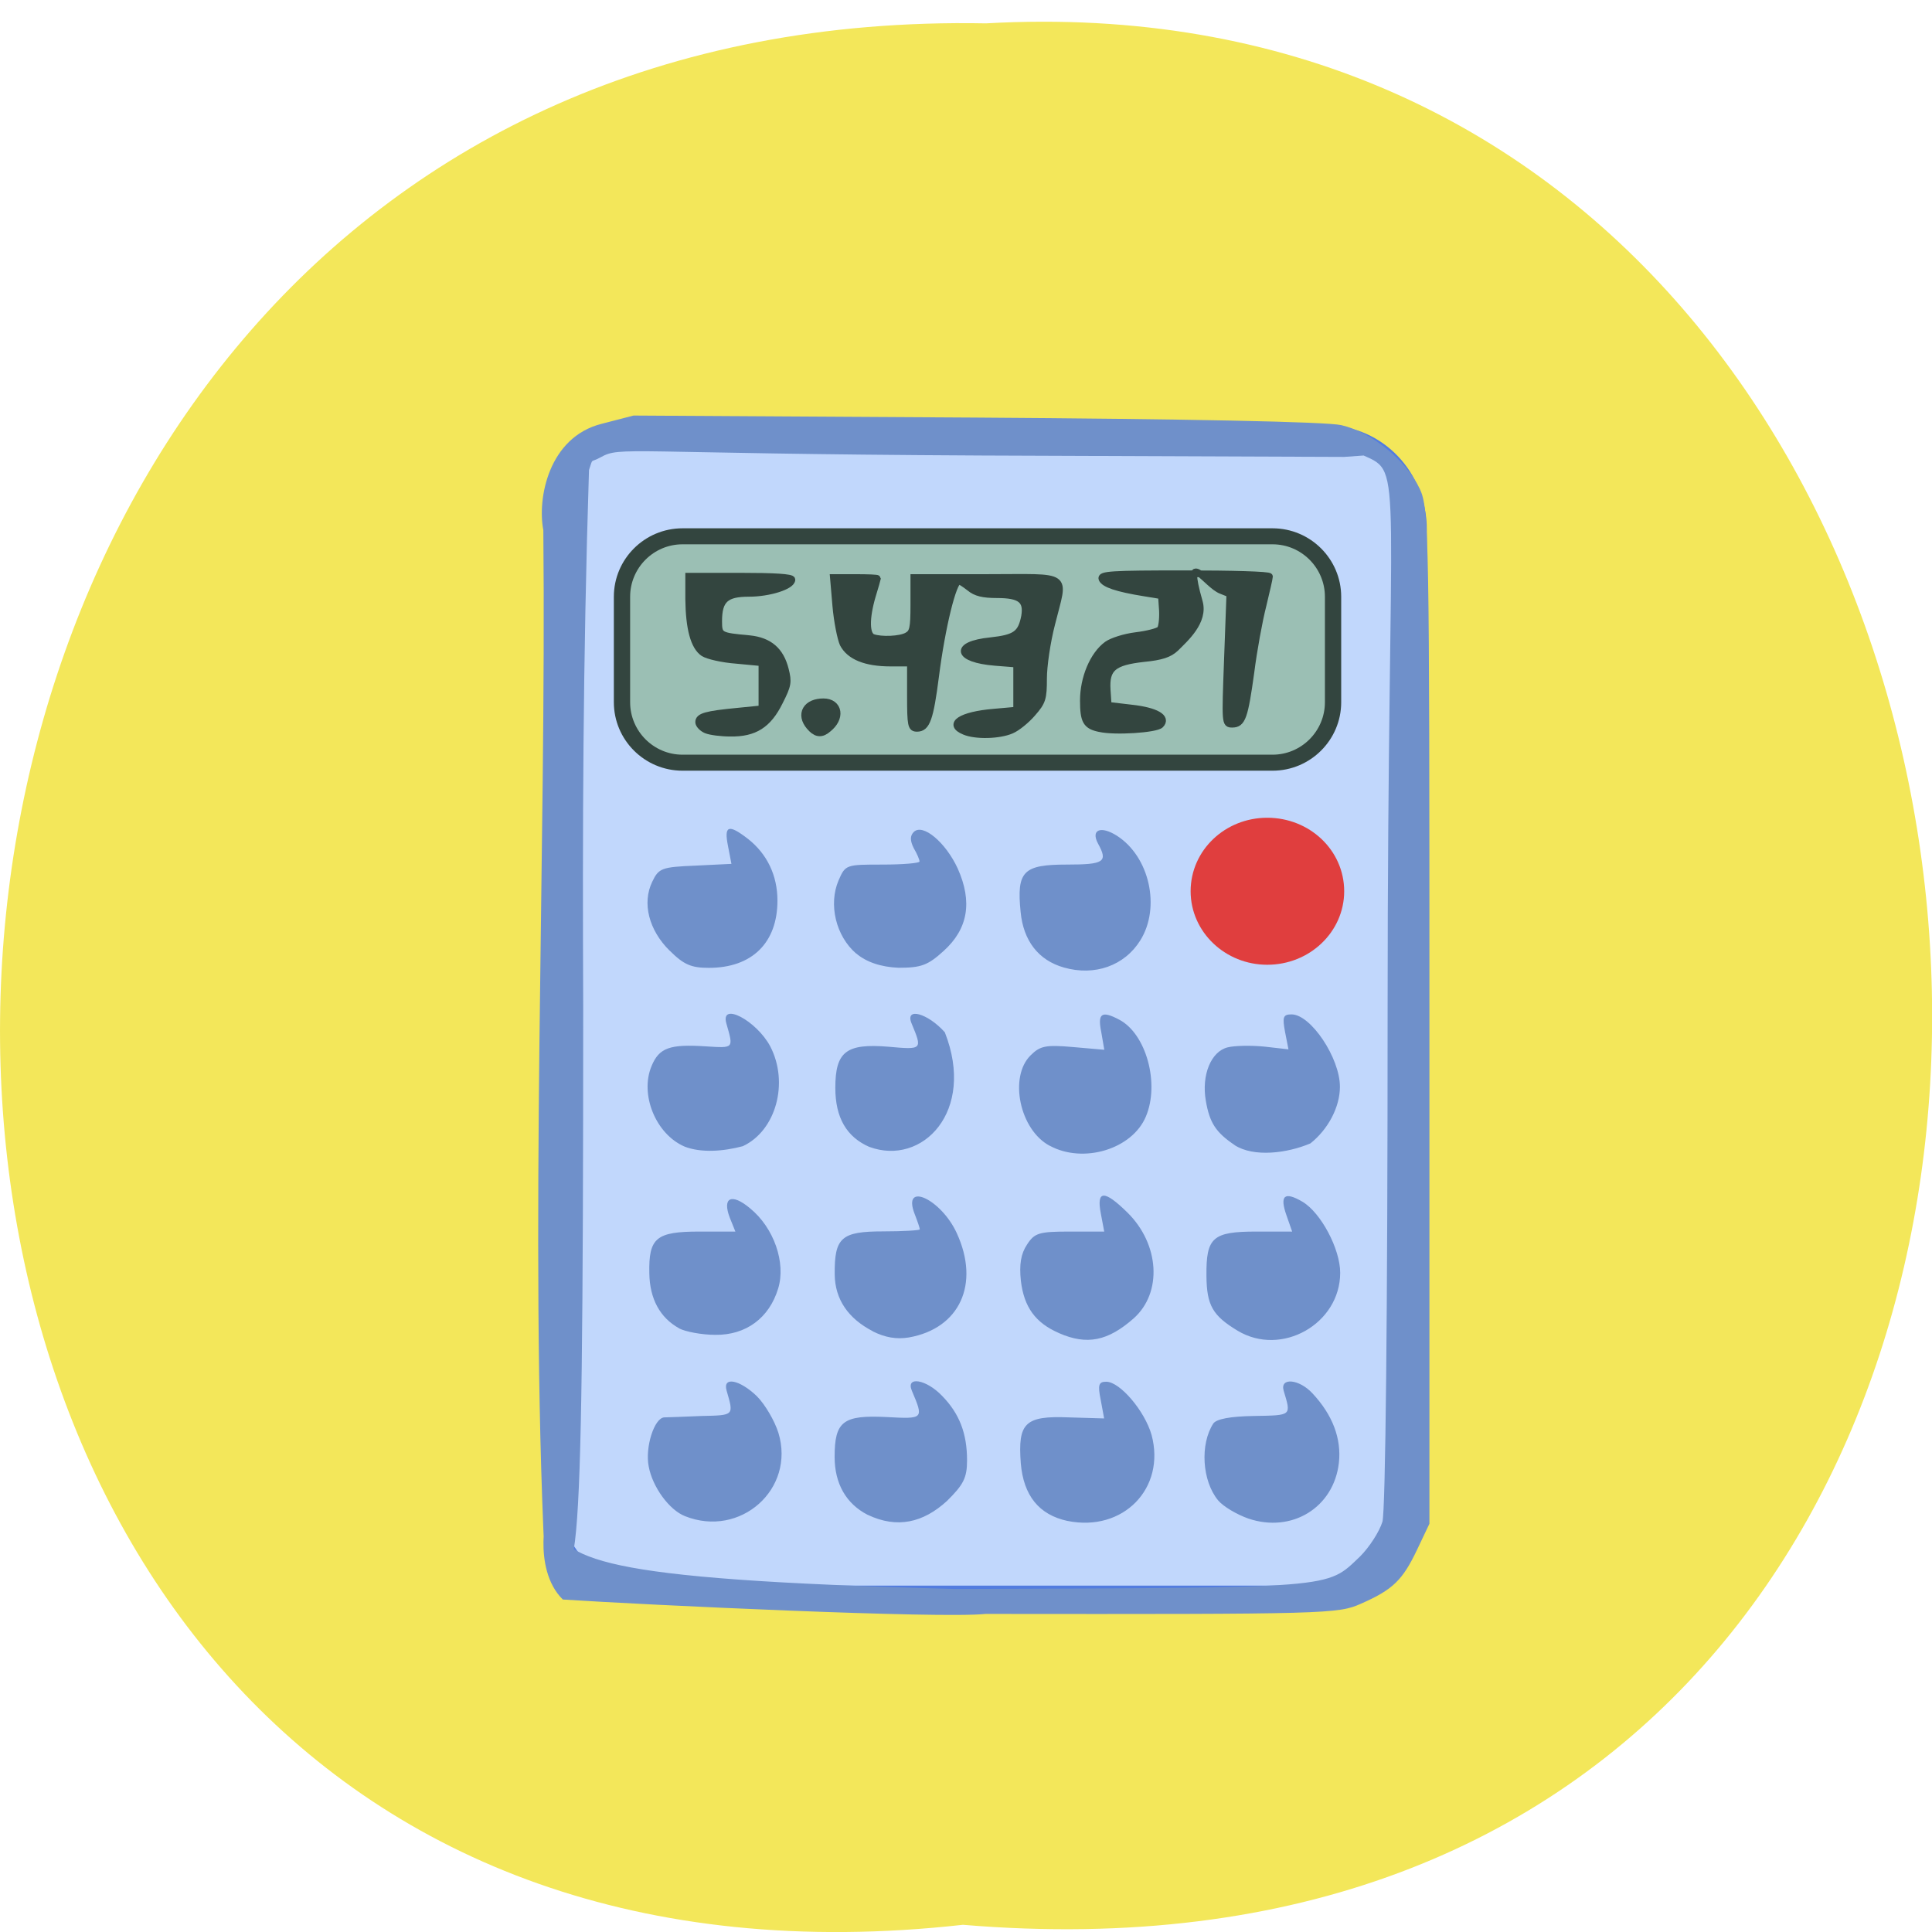 <svg xmlns="http://www.w3.org/2000/svg" viewBox="0 0 22 22"><path d="m 10.965 21.918 c -14.766 1.648 -14.559 -21.934 0.262 -21.652 c 13.781 -0.777 15.03 22.938 -0.262 21.652" fill="#f3e75a"/><path d="m 85.23 57.41 h 90.55 c 6.682 0 12.09 5.682 12.09 12.682 v 128.23 c 0 7 -5.409 12.682 -12.09 12.682 h -90.55 c -6.682 0 -12.09 -5.682 -12.09 -12.682 v -128.23 c 0 -7 5.409 -12.682 12.09 -12.682" transform="scale(0.086)" fill="#c1d7fc" stroke="#527cdf" stroke-width="2.099"/><path d="m 6.41 18.215 c -0.367 -0.359 -0.164 -1.098 -0.18 -0.898 c 0.277 0.43 0.41 0.668 4.656 0.777 c 4.367 -0.016 4.211 0 4.602 -0.371 c 0.105 -0.105 0.219 -0.281 0.254 -0.395 c 0.035 -0.133 0.059 -2.328 0.059 -5.84 c 0 -6.23 0.195 -6.094 -0.273 -6.301 l -0.223 0.016 l -4.133 -0.016 c -4.063 -0.02 -4.102 -0.109 -4.332 0.02 c -0.125 0.07 -0.082 -0.004 -0.133 0.145 c -0.07 2.195 -0.074 4.09 -0.066 6.102 c 0 7.352 -0.07 6.48 -0.438 6.313 c -0.176 -3.652 0.02 -8.105 -0.016 -11.73 c -0.07 -0.359 0.059 -1.059 0.664 -1.211 l 0.363 -0.094 l 3.891 0.023 c 2.414 0.016 3.992 0.047 4.168 0.086 c 0.344 0.078 0.742 0.402 0.895 0.727 c 0.105 0.227 0.109 0.531 0.109 6.01 v 5.773 l -0.141 0.297 c -0.164 0.344 -0.273 0.453 -0.637 0.613 c -0.262 0.117 -0.371 0.121 -4.277 0.117 c -0.512 0.055 -3.867 -0.102 -4.813 -0.164 m 5.746 -0.895 c -0.324 -0.07 -0.5 -0.289 -0.531 -0.656 c -0.035 -0.461 0.047 -0.543 0.547 -0.523 l 0.402 0.012 l -0.039 -0.211 c -0.035 -0.172 -0.023 -0.207 0.063 -0.207 c 0.156 0 0.438 0.332 0.516 0.605 c 0.164 0.609 -0.324 1.109 -0.957 0.98 m 2.059 -0.027 c -0.133 -0.047 -0.285 -0.137 -0.344 -0.207 c -0.184 -0.223 -0.207 -0.641 -0.055 -0.875 c 0.035 -0.051 0.191 -0.082 0.465 -0.086 c 0.434 -0.008 0.422 0 0.336 -0.289 c -0.043 -0.152 0.176 -0.133 0.328 0.031 c 0.23 0.246 0.332 0.516 0.301 0.793 c -0.059 0.508 -0.535 0.801 -1.031 0.633 m -6.414 -0.027 c -0.18 -0.07 -0.371 -0.332 -0.414 -0.566 c -0.043 -0.219 0.063 -0.551 0.176 -0.559 c 0.035 0 0.23 -0.008 0.426 -0.016 c 0.375 -0.008 0.367 -0.004 0.285 -0.289 c -0.047 -0.164 0.148 -0.125 0.344 0.063 c 0.094 0.094 0.203 0.281 0.246 0.418 c 0.195 0.641 -0.434 1.199 -1.063 0.949 m 2.078 -0.016 c -0.242 -0.125 -0.375 -0.352 -0.375 -0.66 c 0 -0.406 0.098 -0.477 0.59 -0.453 c 0.426 0.023 0.426 0.023 0.289 -0.301 c -0.07 -0.168 0.164 -0.129 0.344 0.059 c 0.199 0.203 0.285 0.43 0.285 0.734 c 0 0.199 -0.039 0.277 -0.23 0.465 c -0.27 0.246 -0.566 0.316 -0.902 0.156 m 0.059 -2.09 c -0.281 -0.145 -0.43 -0.363 -0.434 -0.645 c -0.004 -0.422 0.074 -0.492 0.551 -0.492 c 0.23 0 0.418 -0.012 0.418 -0.023 c 0 -0.016 -0.027 -0.094 -0.059 -0.176 c -0.145 -0.375 0.301 -0.172 0.48 0.219 c 0.266 0.578 0.035 1.086 -0.547 1.188 c -0.141 0.023 -0.27 0 -0.41 -0.07 m 2.121 0.02 c -0.27 -0.117 -0.398 -0.297 -0.434 -0.594 c -0.02 -0.188 0 -0.309 0.07 -0.414 c 0.086 -0.133 0.137 -0.148 0.488 -0.148 h 0.391 l -0.039 -0.207 c -0.051 -0.266 0.039 -0.27 0.305 -0.008 c 0.363 0.359 0.398 0.91 0.07 1.203 c -0.293 0.258 -0.531 0.309 -0.852 0.168 m 2.035 -0.027 c -0.285 -0.172 -0.352 -0.289 -0.355 -0.625 c -0.004 -0.438 0.07 -0.504 0.57 -0.504 h 0.406 l -0.063 -0.18 c -0.082 -0.23 -0.027 -0.281 0.18 -0.16 c 0.211 0.125 0.43 0.539 0.43 0.809 c 0 0.582 -0.668 0.961 -1.168 0.66 m -6.359 -0.027 c -0.219 -0.121 -0.336 -0.336 -0.34 -0.629 c -0.008 -0.402 0.078 -0.473 0.57 -0.473 h 0.41 l -0.063 -0.156 c -0.09 -0.234 0.02 -0.285 0.23 -0.109 c 0.273 0.223 0.41 0.621 0.32 0.914 c -0.102 0.336 -0.367 0.531 -0.715 0.527 c -0.152 0 -0.34 -0.035 -0.414 -0.074 m 0.063 -2.07 c -0.328 -0.141 -0.512 -0.594 -0.375 -0.918 c 0.086 -0.207 0.207 -0.25 0.617 -0.223 c 0.324 0.02 0.316 0.027 0.234 -0.262 c -0.07 -0.25 0.344 -0.031 0.5 0.262 c 0.215 0.414 0.066 0.961 -0.313 1.137 c -0.223 0.059 -0.473 0.078 -0.664 0.004 m 2.105 0.004 c -0.258 -0.113 -0.387 -0.332 -0.387 -0.672 c 0 -0.414 0.125 -0.508 0.602 -0.469 c 0.391 0.035 0.391 0.035 0.266 -0.266 c -0.078 -0.188 0.184 -0.117 0.379 0.102 c 0.355 0.902 -0.258 1.527 -0.859 1.305 m 2.055 -0.012 c -0.344 -0.18 -0.469 -0.785 -0.219 -1.031 c 0.109 -0.109 0.176 -0.121 0.484 -0.094 l 0.355 0.031 l -0.035 -0.203 c -0.043 -0.211 0.004 -0.246 0.203 -0.141 c 0.309 0.16 0.465 0.73 0.305 1.105 c -0.156 0.371 -0.711 0.539 -1.094 0.332 m 2.105 -0.008 c -0.215 -0.145 -0.285 -0.254 -0.328 -0.504 c -0.051 -0.293 0.059 -0.563 0.25 -0.609 c 0.082 -0.02 0.27 -0.023 0.418 -0.008 l 0.273 0.031 l -0.039 -0.199 c -0.031 -0.168 -0.023 -0.199 0.074 -0.199 c 0.219 0 0.551 0.496 0.551 0.824 c 0 0.23 -0.133 0.484 -0.336 0.645 c -0.266 0.113 -0.645 0.16 -0.863 0.02 m -1.945 -2.023 c -0.289 -0.082 -0.461 -0.305 -0.492 -0.633 c -0.047 -0.465 0.031 -0.539 0.527 -0.539 c 0.426 0 0.469 -0.031 0.355 -0.238 c -0.086 -0.16 0.031 -0.207 0.215 -0.09 c 0.371 0.238 0.5 0.816 0.266 1.191 c -0.18 0.289 -0.52 0.41 -0.871 0.309 m -4.488 -0.191 c -0.238 -0.234 -0.316 -0.543 -0.199 -0.785 c 0.074 -0.156 0.109 -0.168 0.492 -0.184 l 0.41 -0.02 l -0.039 -0.203 c -0.047 -0.234 0.004 -0.254 0.227 -0.082 c 0.219 0.172 0.336 0.418 0.336 0.703 c 0 0.48 -0.289 0.766 -0.781 0.766 c -0.199 0 -0.285 -0.035 -0.445 -0.195 m 2.121 0.031 c -0.23 -0.199 -0.316 -0.559 -0.199 -0.832 c 0.078 -0.18 0.086 -0.18 0.5 -0.18 c 0.23 0 0.422 -0.016 0.422 -0.035 c 0 -0.02 -0.027 -0.086 -0.066 -0.152 c -0.043 -0.086 -0.043 -0.141 0 -0.184 c 0.102 -0.102 0.363 0.117 0.5 0.414 c 0.172 0.383 0.117 0.691 -0.16 0.941 c -0.18 0.164 -0.258 0.191 -0.512 0.191 c -0.203 -0.008 -0.371 -0.066 -0.484 -0.164" fill="#6f90ca"/><g stroke="#33453f" transform="matrix(0.06 0 0 0.059 1.788 5.065)"><path d="m 99.73 17.661 h 111.98 c 6.33 0 11.485 5.238 11.485 11.669 v 20.355 c 0 6.431 -5.155 11.669 -11.485 11.669 h -111.98 c -6.33 0 -11.485 -5.238 -11.485 -11.669 v -20.355 c 0 -6.431 5.155 -11.669 11.485 -11.669" fill="#9bbfb4" stroke-width="3.09"/><g fill="#33453f"><path d="m 104.24 55.06 c -0.783 -0.332 -1.436 -1.061 -1.436 -1.525 c 0 -1.127 1.37 -1.525 7.439 -2.122 l 4.568 -0.464 v -8.885 l -4.829 -0.464 c -2.675 -0.199 -5.481 -0.862 -6.265 -1.392 c -1.827 -1.26 -2.741 -4.774 -2.806 -10.41 v -4.442 h 9.788 c 6.395 0 9.788 0.199 9.788 0.663 c 0 1.26 -4.307 2.652 -8.157 2.652 c -4.372 0 -5.743 1.193 -5.743 5.371 c 0 2.785 0.196 2.851 5.873 3.381 c 3.72 0.398 5.873 2.254 6.787 5.967 c 0.587 2.387 0.522 2.984 -1.109 6.233 c -2.153 4.442 -4.764 6.1 -9.332 6.03 c -1.697 0 -3.785 -0.265 -4.568 -0.597" stroke-width="1.29"/><path d="m 124.2 54.06 c -1.697 -2.055 -0.587 -3.978 2.284 -3.978 c 2.48 0 2.871 2.52 0.587 4.376 c -1.109 0.995 -1.827 0.862 -2.871 -0.398" stroke-width="2.251"/><g stroke-width="1.29"><path d="m 153.24 55.32 c -3.328 -1.392 -0.653 -3.183 5.547 -3.713 l 4.372 -0.398 v -8.885 l -4.111 -0.332 c -7.309 -0.597 -7.961 -3.448 -0.848 -4.177 c 4.764 -0.53 5.808 -1.326 6.46 -4.708 c 0.522 -3.116 -0.783 -4.177 -5.22 -4.177 c -2.675 0 -4.046 -0.332 -5.22 -1.326 c -0.914 -0.729 -1.827 -1.326 -2.023 -1.326 c -1.109 0 -3.263 8.951 -4.437 18.366 c -1.044 8.288 -1.697 10.08 -3.524 10.08 c -1.109 0 -1.24 -0.53 -1.24 -6.299 v -6.299 h -3.785 c -4.698 0 -7.765 -1.26 -9.01 -3.713 c -0.457 -1.061 -1.109 -4.31 -1.37 -7.36 l -0.457 -5.437 h 4.176 c 2.284 0 4.176 0.066 4.176 0.199 c 0 0.066 -0.457 1.591 -0.979 3.381 c -1.24 4.31 -1.175 7.426 0.065 7.956 c 1.566 0.597 5.286 0.464 6.591 -0.332 c 1.044 -0.597 1.24 -1.392 1.24 -5.901 v -5.304 h 13.834 c 16.12 0 14.748 -0.995 12.333 8.885 c -0.914 3.58 -1.566 8.222 -1.566 10.609 c 0 3.846 -0.196 4.509 -2.088 6.697 c -1.109 1.326 -2.937 2.851 -4.046 3.315 c -2.284 0.995 -6.721 1.127 -8.875 0.199"/><path d="m 178.95 54.791 c -2.61 -0.53 -3.132 -1.459 -3.132 -5.437 c 0 -4.31 1.827 -8.818 4.503 -10.808 c 0.914 -0.663 3.328 -1.459 5.481 -1.724 c 2.153 -0.265 4.176 -0.796 4.568 -1.193 c 0.326 -0.332 0.522 -1.989 0.457 -3.58 l -0.196 -2.917 l -3.198 -0.53 c -5.286 -0.862 -7.7 -1.724 -8.092 -2.718 c -0.326 -0.862 1.762 -0.995 15.727 -0.995 c 8.81 0 16.05 0.199 16.05 0.53 c 0 0.332 -0.587 2.851 -1.24 5.636 c -0.718 2.851 -1.762 8.619 -2.284 12.863 c -1.175 8.619 -1.631 10.01 -3.524 10.01 c -1.37 0 -1.37 -0.066 -0.914 -12.531 l 0.457 -12.598 l -1.631 -0.663 c -2.806 -1.061 -7.243 -8.752 -4.176 2.188 c 1.044 3.779 -2.675 7.095 -4.503 8.951 c -1.175 1.127 -2.675 1.658 -6.069 1.989 c -5.743 0.663 -7.178 1.857 -6.917 6.03 l 0.196 2.984 l 4.437 0.53 c 4.698 0.53 6.852 1.857 5.481 3.249 c -0.848 0.862 -8.614 1.392 -11.485 0.729"/></g></g></g><path d="m 192.65 109.88 c 0 4.4 -3.893 8 -8.737 8 c -4.801 0 -8.693 -3.604 -8.693 -8 c 0 -4.442 3.893 -8 8.693 -8 c 4.844 0 8.737 3.562 8.737 8" transform="matrix(0.09 0 0 0.093 -2.122 -0.07)" fill="#e03e3e" stroke="#e03e3e" stroke-width="2"/></svg>